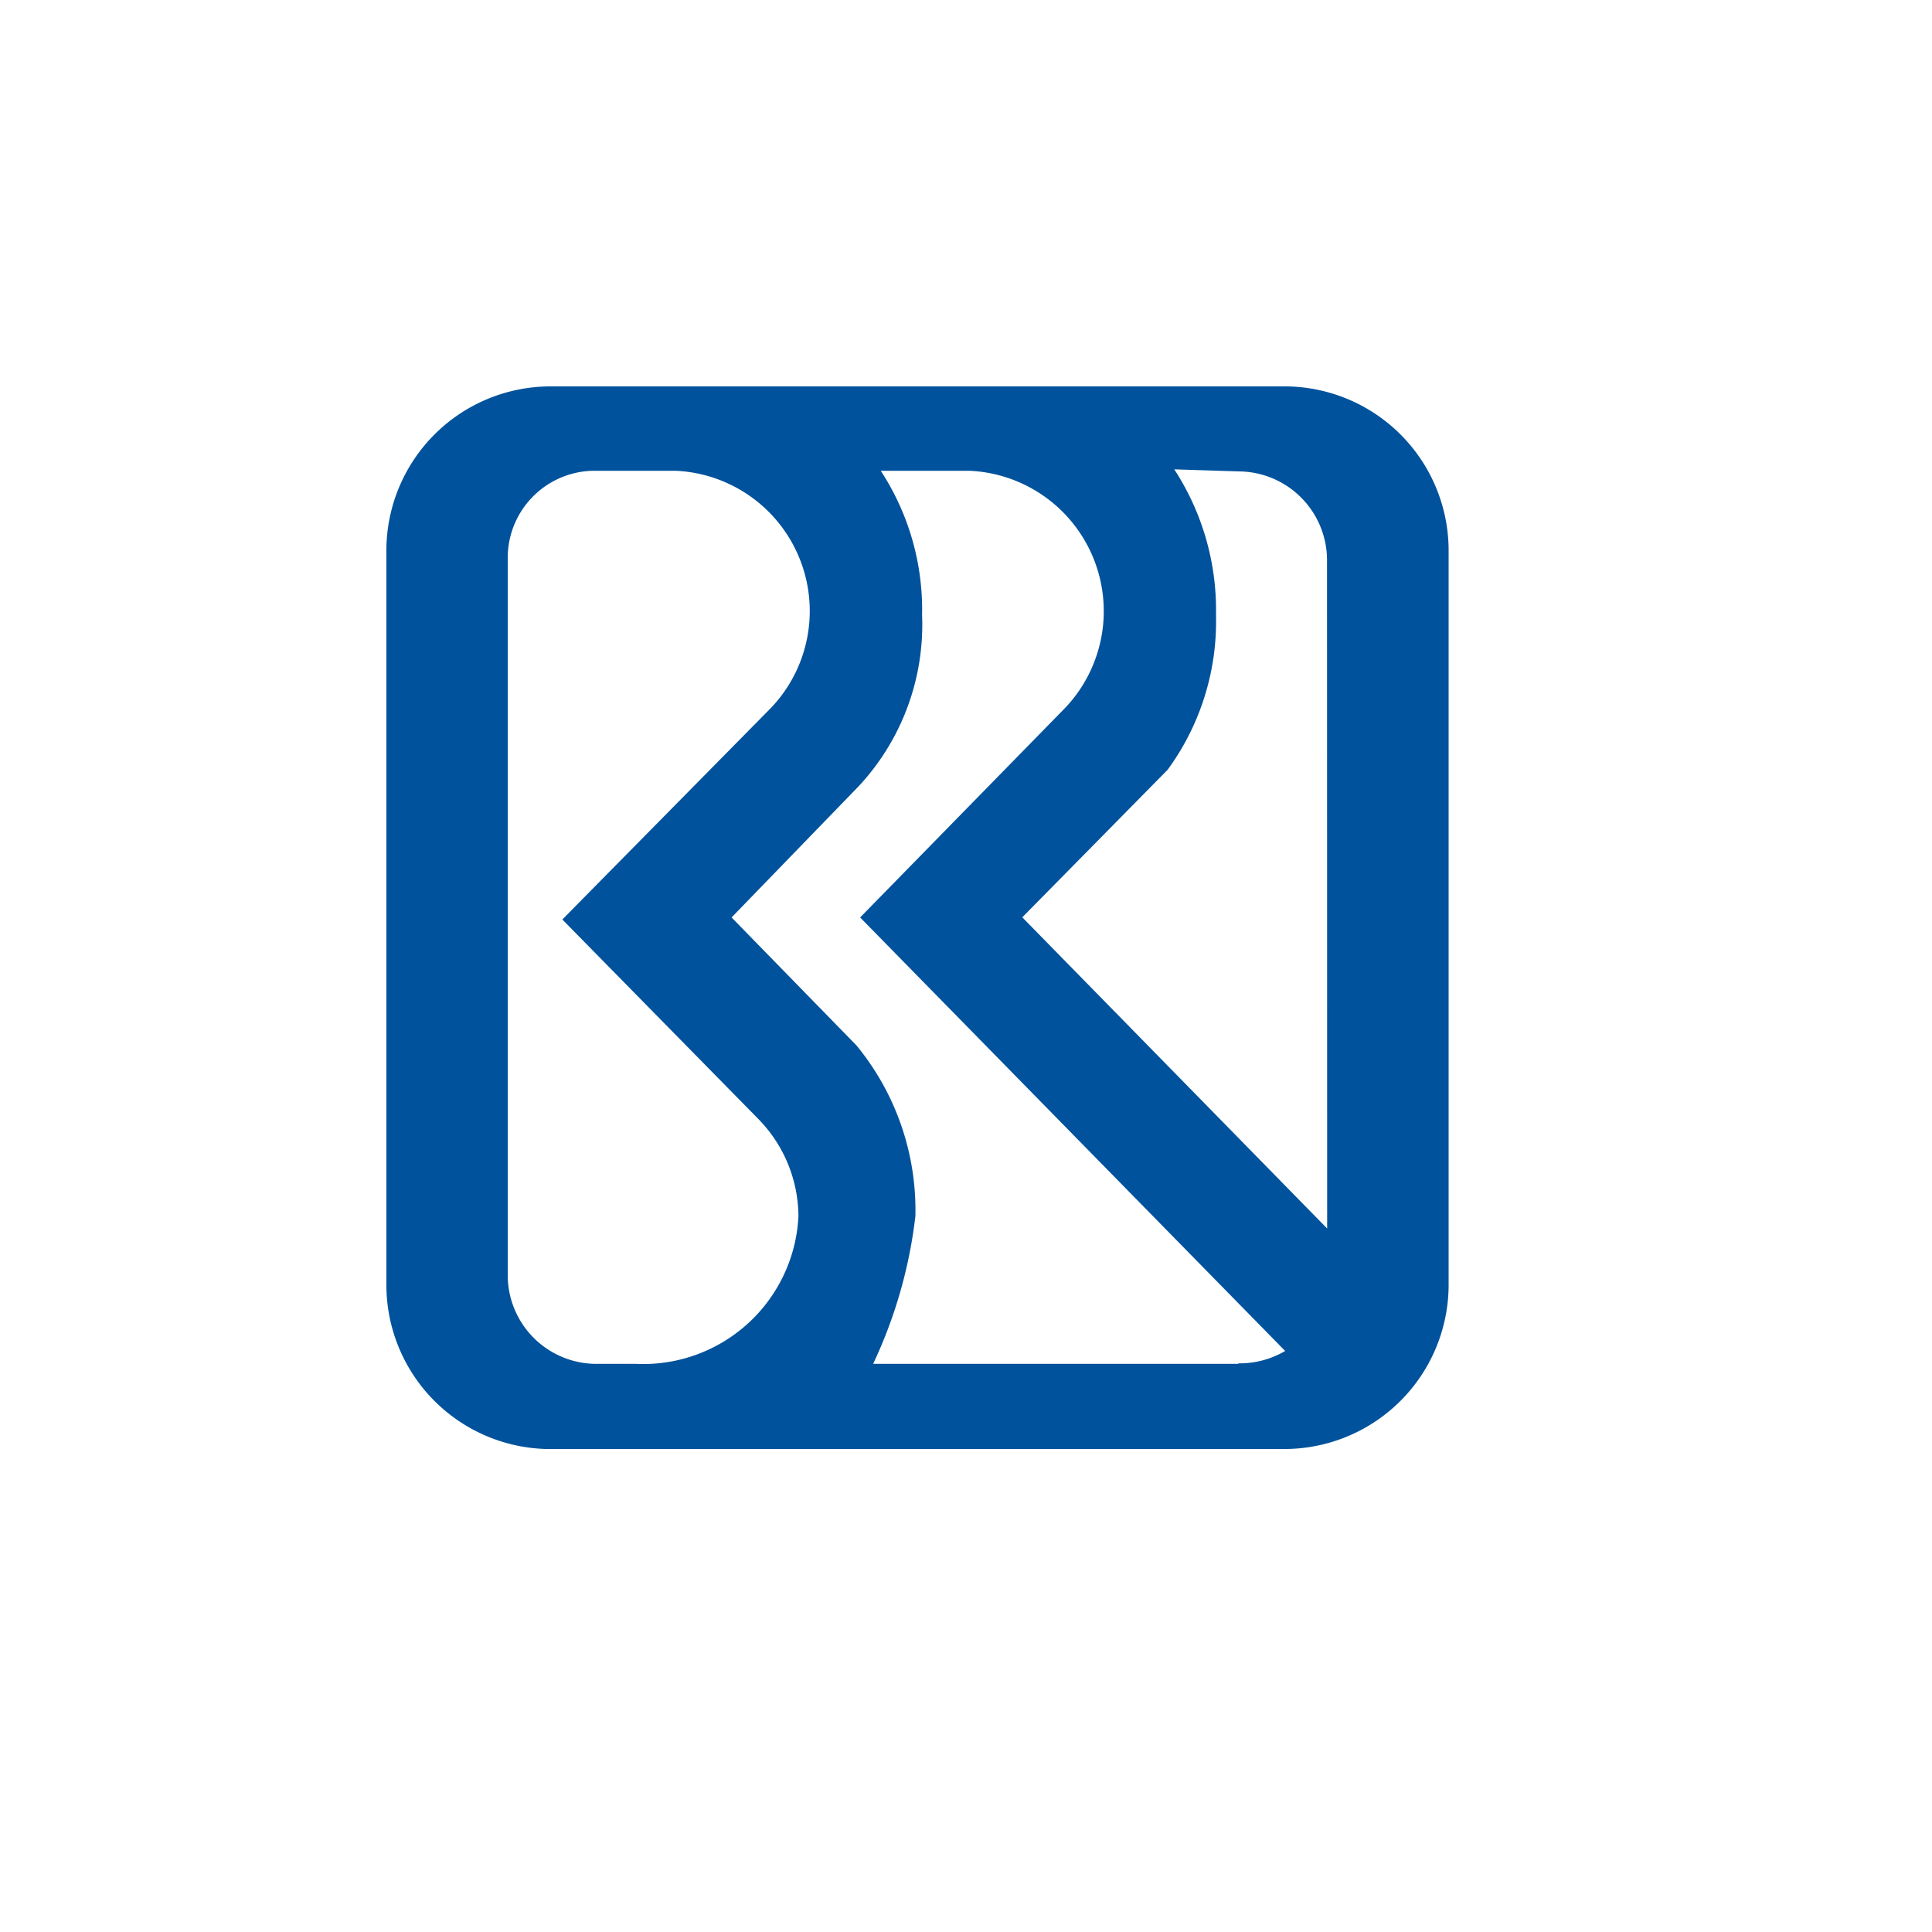 <svg xmlns="http://www.w3.org/2000/svg" xmlns:xlink="http://www.w3.org/1999/xlink" width="15" height="15" viewBox="0 0 15 15">
  <rect x="0" y="0" width="15" height="15" fill="#808080" stroke="none"/>
  <defs>
    <clipPath id="clip-bra-logo-new_">
      <rect width="15" height="15"/>
    </clipPath>
  </defs>
  <g id="bra-logo-new_" data-name="bra-logo-new " clip-path="url(#clip-bra-logo-new_)">
    <rect width="15" height="15" fill="#fff"/>
    <g id="Group_27347" data-name="Group 27347">
      <g id="Group_27346" data-name="Group 27346">
        <g id="Group_27345" data-name="Group 27345" transform="translate(3)">
          <rect id="Rectangle_60126" data-name="Rectangle 60126" width="10" height="15" fill="none"/>
        </g>
        <rect id="Rectangle_60127" data-name="Rectangle 60127" width="15" height="15" fill="#fff"/>
      </g>
      <g id="Group_27345-2" data-name="Group 27345" transform="translate(0 -2)">
        <path id="bri-logo" d="M6.991.983H1.259A1.275,1.275,0,0,0,0,2.273v5.67a1.275,1.275,0,0,0,1.24,1.29H6.987a1.276,1.276,0,0,0,1.26-1.29l0-5.67A1.275,1.275,0,0,0,6.991.983ZM1.94,8.572l-.313,0a.689.689,0,0,1-.685-.694l0-.055V2.59l0-.282a.676.676,0,0,1,.666-.67h.635a1.09,1.09,0,0,1,.743,1.841L1.366,5.122l1.52,1.547a1.087,1.087,0,0,1,.313.758A1.206,1.206,0,0,1,1.94,8.572Zm4.673,0H3.779a3.686,3.686,0,0,0,.328-1.146,2.013,2.013,0,0,0-.458-1.327L2.68,5.106l.988-1.02a1.84,1.84,0,0,0,.491-1.328,1.97,1.97,0,0,0-.321-1.12h.687A1.091,1.091,0,0,1,5.27,3.479L3.678,5.106l3.3,3.366A.7.7,0,0,1,6.614,8.568Zm.691-1.051L4.937,5.105,6.065,3.96a1.949,1.949,0,0,0,.376-1.2,2,2,0,0,0-.324-1.133l.5.016a.69.69,0,0,1,.686.695Z" transform="translate(3 4.017)" fill="#00529c"/>
      </g>
    </g>
  </g>
</svg>

